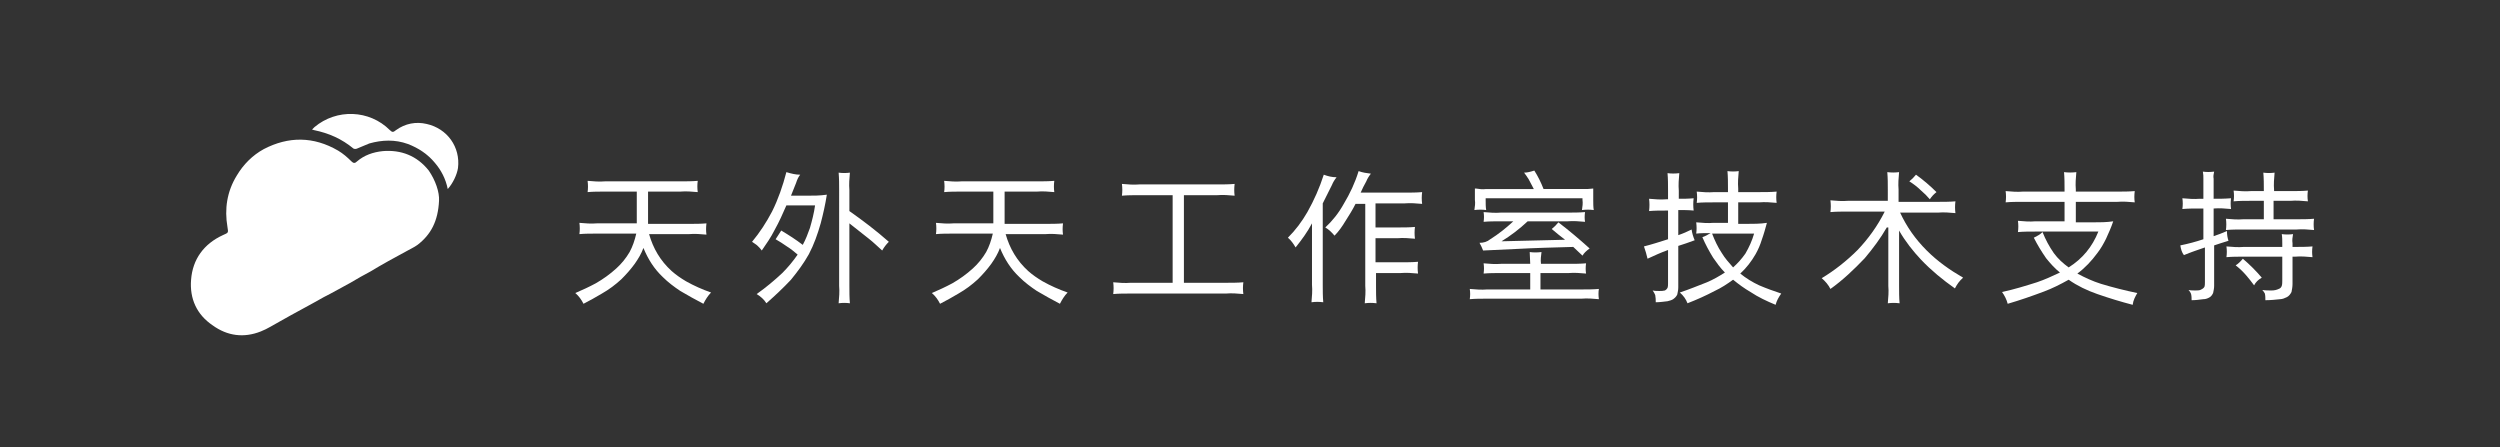 <?xml version="1.0" encoding="utf-8"?>
<!-- Generator: Adobe Illustrator 21.0.0, SVG Export Plug-In . SVG Version: 6.00 Build 0)  -->
<svg version="1.1" id="图层_1" xmlns="http://www.w3.org/2000/svg" xmlns:xlink="http://www.w3.org/1999/xlink" x="0px" y="0px"
	 viewBox="0 0 488 87.3" style="enable-background:new 0 0 488 87.3;" xml:space="preserve">
<rect x="0" y="0" width="488" height="87.3" fill="#333333" stroke="none"/>
<style type="text/css">
	.st0{fill:#FFFFFF;}
</style>
<g>
	<path class="st0" d="M85.7,39.2c-0.2,4-1.6,6.6-4.2,8.6c-0.7,0.5-1.4,0.8-2.1,1.2c-2.4,1.3-4.8,2.6-7.1,4c-1.3,0.7-2.6,1.4-3.9,2.2
		c-1.7,0.9-3.4,1.9-5.2,2.8c-2.8,1.6-5.7,3.1-8.5,4.7c-1.3,0.7-2.5,1.5-3.8,2c-3.3,1.3-6.5,0.9-9.4-1.2c-3.1-2.1-4.5-5.2-4.2-8.9
		c0.3-4,2.5-7,6.2-8.7c1.1-0.5,1.1-0.4,0.9-1.6c-0.6-3.5-0.1-6.9,1.8-10c1.3-2.2,3.1-4,5.3-5.2c4.8-2.5,9.7-2.5,14.5,0.3
		c1,0.6,1.8,1.3,2.6,2.1c0.4,0.4,0.7,0.4,1.1,0c1.4-1.2,3.1-1.8,5-2c3.6-0.3,6.7,0.9,9,3.8C85,35.2,85.8,37.5,85.7,39.2z"/>
	<path class="st0" d="M87.4,36.9c-0.4-2-1.3-3.7-2.5-5.1c-1.4-1.7-3.2-2.9-5.3-3.7c-2.5-0.9-5-0.8-7.5-0.1c-0.8,0.3-1.6,0.7-2.4,1
		c-0.2,0.1-0.5,0.1-0.7,0c-2.3-1.9-4.8-3-7.7-3.6c-0.1,0-0.2-0.1-0.4-0.1c0.2-0.2,0.3-0.3,0.5-0.5c4.3-3.6,10.7-3.4,14.7,0.6
		c0.5,0.5,0.7,0.4,1.2,0c1.8-1.3,3.9-1.7,6-1.2c4,0.9,6.6,4.5,6.1,8.6C89.2,34.1,88.4,35.8,87.4,36.9z"/>
</g>
<g>
	<path class="st0" d="M126.5,37.5v6.2h8c1.1,0,2.3,0,3.4-0.1c-0.1,0.8-0.1,1.5,0,2.2c-1.1-0.1-2.3-0.2-3.4-0.1h-7.8
		c0.8,2.8,2.2,5.2,4.4,7.2c0.9,0.8,1.8,1.4,2.8,2c1.6,0.9,3.2,1.6,4.9,2.2c-0.6,0.6-1.1,1.4-1.5,2.2c-1.5-0.8-3-1.6-4.5-2.5
		c-1.2-0.8-2.4-1.7-3.4-2.7c-1.7-1.6-2.9-3.5-3.8-5.7c-0.4,1.1-1,2.1-1.7,3.1c-0.8,1.1-1.7,2.1-2.6,3c-1.2,1.1-2.4,2-3.8,2.8
		c-1.2,0.7-2.4,1.4-3.6,2c-0.4-0.8-0.9-1.5-1.6-2.1c1.4-0.6,2.7-1.2,4-1.9c1.4-0.8,2.8-1.8,4-2.9c1-0.9,1.9-2,2.6-3.2
		c0.6-1.1,1-2.3,1.3-3.6h-7.7c-1.2,0-2.3,0-3.4,0.1c0.1-0.7,0.1-1.5,0-2.2c1.1,0.1,2.3,0.2,3.4,0.1h7.8v-6.2h-6.2
		c-1.2,0-2.3,0-3.4,0.1c0.1-0.7,0.1-1.4,0-2.2c1.1,0.1,2.3,0.2,3.4,0.1h14.7c1.1,0,2.3,0,3.4-0.1c-0.1,0.7-0.1,1.5,0,2.2
		c-1.1-0.1-2.3-0.2-3.4-0.1H126.5z"/>
	<path class="st0" d="M156.2,34.1c-0.4,0.5-0.6,1-0.8,1.6l-1,2.5h3c1.3,0,2.7,0,4-0.2c-0.3,1.9-0.7,3.7-1.2,5.6
		c-0.6,2.1-1.3,4.1-2.3,6c-1,1.8-2.2,3.4-3.5,5c-1.5,1.6-3.1,3.1-4.8,4.6c-0.5-0.8-1.1-1.3-1.9-1.8c1.7-1.2,3.4-2.6,5-4.1
		c1.1-1.1,2.1-2.3,3-3.6c-0.7-0.6-1.3-1.1-2.1-1.6c-0.7-0.5-1.5-1-2.2-1.4l1.1-1.7c1.5,0.9,2.9,1.8,4.2,2.8c0.6-1.1,1-2.2,1.4-3.3
		c0.4-1.4,0.8-2.9,1-4.4h-5.6c-0.7,1.6-1.4,3.2-2.3,4.8c-0.7,1.4-1.6,2.7-2.5,4c-0.2-0.3-0.5-0.6-0.8-0.9c-0.3-0.3-0.7-0.5-1.1-0.8
		c1.5-1.8,2.8-3.8,3.9-5.9c1.2-2.4,2.1-5,2.8-7.7C154.5,33.9,155.3,34.1,156.2,34.1z M172.2,48.9c-0.9-0.8-1.7-1.6-2.6-2.3
		c-1.3-1-2.5-2-3.8-3v12.2c0,1.1,0,2.3,0.1,3.4c-0.7-0.1-1.5-0.1-2.2,0c0.1-1.1,0.2-2.3,0.1-3.4V37.1c0-1.1,0-2.3-0.1-3.4
		c0.7,0.1,1.5,0.1,2.2,0c-0.1,1.1-0.2,2.3-0.1,3.4v4.1c2.7,1.9,5.2,3.8,7.7,6C173,47.7,172.6,48.2,172.2,48.9z"/>
	<path class="st0" d="M196.1,37.5v6.2h8c1.1,0,2.3,0,3.4-0.1c-0.1,0.8-0.1,1.5,0,2.2c-1.1-0.1-2.3-0.2-3.4-0.1h-7.8
		c0.8,2.8,2.2,5.2,4.4,7.2c0.9,0.8,1.8,1.4,2.8,2c1.6,0.9,3.2,1.6,4.9,2.2c-0.6,0.6-1.1,1.4-1.5,2.2c-1.5-0.8-3-1.6-4.5-2.5
		c-1.2-0.8-2.4-1.7-3.4-2.7c-1.7-1.6-2.9-3.5-3.8-5.7c-0.4,1.1-1,2.1-1.7,3.1c-0.8,1.1-1.7,2.1-2.6,3c-1.2,1.1-2.4,2-3.8,2.8
		c-1.2,0.7-2.4,1.4-3.6,2c-0.4-0.8-0.9-1.5-1.6-2.1c1.4-0.6,2.7-1.2,4-1.9c1.4-0.8,2.8-1.8,4-2.9c1-0.9,1.9-2,2.6-3.2
		c0.6-1.1,1-2.3,1.3-3.6h-7.7c-1.2,0-2.3,0-3.4,0.1c0.1-0.7,0.1-1.5,0-2.2c1.1,0.1,2.3,0.2,3.4,0.1h7.8v-6.2h-6.2
		c-1.2,0-2.3,0-3.4,0.1c0.1-0.7,0.1-1.4,0-2.2c1.1,0.1,2.3,0.2,3.4,0.1h14.7c1.1,0,2.3,0,3.4-0.1c-0.1,0.7-0.1,1.5,0,2.2
		c-1.1-0.1-2.3-0.2-3.4-0.1H196.1z"/>
	<path class="st0" d="M231.1,38.1v17.1h8.2c1.1,0,2.3,0,3.4-0.1c-0.1,0.8-0.1,1.5,0,2.3c-1.1-0.1-2.3-0.2-3.4-0.1h-18.6
		c-1.2,0-2.3,0-3.4,0.1c0.1-0.8,0.1-1.5,0-2.3c1.1,0.1,2.3,0.2,3.4,0.1h8.2V38.1h-6.5c-1.2,0-2.3,0-3.4,0.1c0.1-0.8,0.1-1.5,0-2.3
		c1.1,0.1,2.3,0.2,3.4,0.1h15.2c1.1,0,2.3,0,3.4-0.1c-0.1,0.8-0.1,1.6,0,2.3c-1.1-0.1-2.3-0.2-3.4-0.1H231.1z"/>
	<path class="st0" d="M256.1,43.6c-0.9,1.7-2,3.2-3.2,4.7c-0.4-0.7-0.9-1.4-1.5-1.9c1.5-1.5,2.7-3.1,3.8-5c1.3-2.3,2.4-4.8,3.2-7.3
		c0.8,0.3,1.6,0.5,2.5,0.5c-0.4,0.5-0.7,1-0.9,1.5c-0.6,1.2-1.2,2.4-1.8,3.6v15.9c0,1.1,0,2.3,0.1,3.4c-0.8-0.1-1.5-0.1-2.3,0
		c0.1-1.1,0.2-2.3,0.1-3.4V43.6z M268.6,53.1v2.7c0,1.1,0,2.3,0.1,3.4c-0.8-0.1-1.5-0.1-2.3,0c0.1-1.1,0.2-2.3,0.1-3.4v-16h-1.9
		c-0.6,1.2-1.3,2.3-2,3.4c-0.6,1-1.3,2-2.1,2.8c-0.5-0.6-1.1-1.2-1.8-1.6c1.4-1.3,2.6-2.8,3.6-4.6c1.2-2,2.2-4.1,2.9-6.4
		c0.8,0.3,1.6,0.4,2.4,0.5c-0.4,0.5-0.7,1-0.9,1.5c-0.4,0.7-0.8,1.5-1.1,2.2h8.6c1.1,0,2.3,0,3.4-0.1c-0.1,0.8-0.1,1.5,0,2.3
		c-1.1-0.1-2.3-0.2-3.4-0.1h-5.7v4.7h4.3c1.1,0,2.3,0,3.4-0.1c-0.1,0.8-0.1,1.5,0,2.3c-1.1-0.1-2.3-0.2-3.4-0.1h-4.3v4.7h4.9
		c1.1,0,2.3,0,3.4-0.1c-0.1,0.8-0.1,1.5,0,2.3c-1.1-0.1-2.3-0.2-3.4-0.1H268.6z"/>
	<path class="st0" d="M300.7,53.3v3.2h8c1.1,0,2.3,0,3.4-0.1c-0.1,0.6-0.1,1.3,0,2c-1.1-0.1-2.3-0.2-3.4-0.1h-18.4
		c-1.2,0-2.3,0-3.4,0.1c0.1-0.7,0.1-1.3,0-2c1.1,0.1,2.3,0.2,3.4,0.1h8.4v-3.2H293c-1.2,0-2.3,0-3.4,0.1c0.1-0.7,0.1-1.3,0-2
		c1.1,0.1,2.3,0.2,3.4,0.1h5.7c0-0.8-0.1-1.5-0.1-2.3c0.7,0.1,1.5,0.1,2.3,0c-0.1,0.8-0.2,1.5-0.1,2.3h5.4c1.1,0,2.3,0,3.4-0.1
		c-0.1,0.7-0.1,1.4,0,2c-1.1-0.1-2.3-0.2-3.4-0.1H300.7z M288.1,36.8c0.6,0.1,1.3,0.2,2,0.1h9.3c-0.3-0.6-0.7-1.3-1-1.9
		c-0.3-0.5-0.6-0.9-0.9-1.3c0.7,0,1.3-0.2,2-0.4c0.7,1.1,1.3,2.3,1.8,3.6h7.7c0.7,0,1.3,0,2-0.1V39c0,0.7,0,1.4,0.1,2
		c-0.8-0.1-1.5-0.1-2.3,0c0.1-0.7,0.2-1.3,0.1-2v-0.3H290v0.3c0,0.7,0,1.4,0.1,2c-0.8-0.1-1.5-0.1-2.3,0c0.1-0.7,0.2-1.3,0.1-2V36.8
		z M308.9,49.9c-0.6-0.6-1.2-1.1-1.8-1.7c-3.7,0.1-7.5,0.2-11.2,0.4c-2.1,0.1-4.3,0.2-6.4,0.3c-0.2-0.5-0.4-1-0.7-1.5
		c0.8,0,1.5-0.2,2.1-0.7c1.6-1,3.1-2.2,4.5-3.5h-2.4c-1.2,0-2.3,0-3.4,0.1c0.1-0.6,0.1-1.3,0-1.9c1.1,0.1,2.3,0.2,3.4,0.1H306
		c1.1,0,2.3,0,3.4-0.1c-0.1,0.7-0.1,1.3,0,1.9c-1.1-0.1-2.3-0.2-3.4-0.1h-7.8c-1.6,1.5-3.3,2.8-5.1,3.9l12.4-0.3
		c-0.9-0.7-1.8-1.4-2.6-2.1c0.5-0.4,0.9-0.8,1.3-1.3c2.1,1.6,4.1,3.3,6.1,5.1C309.6,49,309.2,49.4,308.9,49.9z"/>
	<path class="st0" d="M327.6,38.8c1,0,2,0,3-0.1c-0.1,0.8-0.1,1.6,0,2.4c-1-0.1-2-0.1-3-0.1v4.9c0.9-0.3,1.8-0.7,2.6-1.1
		c0.1,0.7,0.3,1.4,0.6,2.1c-1.1,0.4-2.2,0.8-3.2,1.1v8.1c0,0.5-0.1,0.9-0.2,1.4c-0.2,0.4-0.4,0.6-0.8,0.9c-0.3,0.2-0.7,0.3-1.1,0.4
		c-0.8,0.1-1.6,0.2-2.3,0.2c0-0.5,0-0.9-0.1-1.4c-0.1-0.3-0.3-0.6-0.5-0.9c0.4,0.1,0.9,0.1,1.3,0.1c0.4,0,0.7,0,1.1-0.1
		c0.2-0.1,0.4-0.3,0.5-0.5c0.1-0.3,0.1-0.6,0.1-0.9v-6.5c-1.4,0.5-2.7,1.1-4,1.7c-0.2-0.8-0.4-1.6-0.7-2.4c1.6-0.4,3.1-0.9,4.7-1.4
		v-5.6h-0.3c-1.2,0-2.3,0-3.4,0.1c0.1-0.8,0.1-1.6,0-2.4c1.1,0.1,2.3,0.2,3.4,0.1h0.3v-1.7c0-1.1,0-2.3-0.1-3.4
		c0.7,0.1,1.5,0.1,2.3,0c-0.1,1.1-0.2,2.3-0.1,3.4V38.8z M337.3,43.7v-4.2h-2.7c-1.2,0-2.3,0-3.4,0.1c0.1-0.7,0.1-1.5,0-2.2
		c1.1,0.1,2.3,0.2,3.4,0.1h2.7v-0.7c0-1.1,0-2.3-0.1-3.4c0.7,0.1,1.5,0.1,2.2,0c-0.1,1.1-0.2,2.3-0.1,3.4v0.7h4.1
		c1.1,0,2.3,0,3.4-0.1c-0.1,0.7-0.1,1.5,0,2.2c-1.1-0.1-2.3-0.2-3.4-0.1h-4.1v4.2h1.6c1.3,0,2.7,0,4-0.2c-0.3,1.1-0.6,2.2-1,3.3
		c-0.3,1-0.7,1.9-1.2,2.8c-0.8,1.4-1.8,2.7-3,3.8c1.1,0.9,2.4,1.7,3.7,2.3c1.4,0.6,2.8,1.1,4.3,1.6c-0.5,0.7-0.9,1.4-1.1,2.2
		c-1.7-0.7-3.4-1.5-4.9-2.5c-1.2-0.7-2.3-1.5-3.4-2.4c-1.1,0.8-2.3,1.6-3.6,2.2c-1.7,0.9-3.5,1.7-5.3,2.4c-0.3-0.8-0.8-1.5-1.5-2.1
		c1.8-0.6,3.5-1.3,5.3-2c1.2-0.5,2.4-1.2,3.5-1.9c-0.9-0.9-1.6-1.9-2.3-2.9c-0.8-1.3-1.5-2.6-2.1-4c0.6-0.2,1.1-0.5,1.6-0.8
		c-1,0-1.9,0-2.8,0.1c0.1-0.7,0.1-1.4,0-2.2c1.1,0.1,2.3,0.2,3.4,0.1H337.3z M334.2,45.6c0.5,1.3,1.1,2.6,1.9,3.8
		c0.6,1,1.4,1.9,2.2,2.8c0.9-0.8,1.7-1.7,2.4-2.7c0.7-1.2,1.3-2.5,1.7-3.9h-7.7H334.2z"/>
	<path class="st0" d="M368.3,44.4c-1.2,2.1-2.7,4.1-4.3,6c-2.1,2.2-4.3,4.3-6.7,6c-0.4-0.8-1-1.5-1.7-2.1c2.5-1.5,4.9-3.4,7-5.5
		c2.1-2.2,3.9-4.7,5.3-7.5h-7.2c-1.2,0-2.3,0-3.4,0.1c0.1-0.8,0.1-1.5,0-2.3c1.1,0.1,2.3,0.2,3.4,0.1h7.8V37c0-1.1,0-2.3-0.1-3.4
		c0.8,0.1,1.5,0.1,2.3,0c-0.1,1.1-0.2,2.3-0.1,3.4v2.4h7.7c1.1,0,2.3,0,3.4-0.1c-0.1,0.8-0.1,1.5,0,2.3c-1.1-0.1-2.3-0.2-3.4-0.1
		h-7.4c1.3,2.8,3,5.2,5.2,7.4c2.1,2.1,4.5,3.8,7.1,5.3c-0.7,0.6-1.2,1.3-1.6,2.1c-2.4-1.7-4.6-3.5-6.6-5.6c-1.6-1.7-3.1-3.6-4.3-5.7
		v10.8c0,1.1,0,2.3,0.1,3.4c-0.8-0.1-1.5-0.1-2.3,0c0.1-1.1,0.2-2.3,0.1-3.4V44.4z M376.7,38.9c-0.5-0.6-1.1-1.2-1.7-1.7
		c-0.7-0.7-1.5-1.3-2.3-1.8c0.5-0.4,0.9-0.8,1.3-1.3c1.4,1,2.8,2.2,4,3.4C377.5,37.9,377.1,38.3,376.7,38.9z"/>
	<path class="st0" d="M403,43.4v-4h-8.1c-1.2,0-2.3,0-3.4,0.1c0.1-0.7,0.1-1.5,0-2.2c1.1,0.1,2.3,0.2,3.4,0.1h8.1V37
		c0-1.1,0-2.3-0.1-3.4c0.8,0.1,1.6,0.1,2.4,0c-0.1,1.1-0.2,2.3-0.1,3.4v0.4h8.1c1.1,0,2.3,0,3.4-0.1c-0.1,0.8-0.1,1.5,0,2.2
		c-1.1-0.1-2.3-0.2-3.4-0.1h-8.1v4h3.3c1.3,0,2.7,0,4-0.2c-0.4,1.2-0.9,2.3-1.4,3.4c-0.5,1-1,1.9-1.7,2.8c-1.1,1.5-2.4,2.9-3.9,4
		c1.5,0.8,3,1.5,4.6,2c2.3,0.7,4.7,1.3,7.1,1.8c-0.4,0.7-0.8,1.4-0.9,2.3c-2.3-0.6-4.6-1.3-6.9-2.1c-2-0.7-3.9-1.6-5.6-2.8
		c-1.6,0.9-3.2,1.7-4.8,2.3c-2.4,0.9-4.7,1.7-7.1,2.4c-0.2-0.8-0.6-1.6-1.1-2.3c2.3-0.5,4.6-1.2,6.8-1.9c1.5-0.5,3-1.2,4.5-1.9
		c-1-0.8-1.9-1.8-2.7-2.8c-0.9-1.3-1.7-2.6-2.4-4c0.6-0.3,1.2-0.6,1.7-1.1c0.6,1.5,1.3,2.8,2.2,4.1c0.8,1.1,1.8,2,2.9,2.8
		c2.7-1.7,4.6-4,5.8-7h-12.3c-1.2,0-2.3,0-3.4,0.1c0.1-0.7,0.1-1.5,0-2.2c1.1,0.1,2.3,0.2,3.4,0.1H403z"/>
	<path class="st0" d="M425.6,47.9c1.5-0.3,3-0.7,4.5-1.2v-6h-0.7c-1.2,0-2.3,0-3.4,0.1c0.1-0.7,0.1-1.4,0-2.1
		c1.1,0.1,2.3,0.2,3.4,0.1h0.7v-3.9c0-0.5,0-0.9-0.1-1.4c0.7,0.1,1.4,0.1,2.2,0c-0.1,0.5-0.2,0.9-0.1,1.4v3.9c1.1,0,2.2,0,3.4-0.1
		c-0.1,0.7-0.1,1.4,0,2.1c-1.1-0.1-2.3-0.2-3.4-0.1v5.4c0.9-0.3,1.7-0.6,2.6-1c0,0.7,0.1,1.3,0.3,1.9c-1,0.3-1.9,0.6-2.8,0.9v7.9
		c0,0.5-0.1,0.9-0.2,1.4c-0.2,0.4-0.4,0.7-0.8,0.9c-0.4,0.2-0.7,0.3-1.1,0.3c-0.8,0.1-1.5,0.2-2.3,0.2c0-0.4,0-0.8-0.1-1.2
		c-0.1-0.3-0.3-0.6-0.5-0.8c0.4,0.1,0.9,0.1,1.4,0.1c0.4,0,0.8,0,1.1-0.2c0.2-0.1,0.4-0.2,0.6-0.5c0.1-0.3,0.1-0.6,0.1-0.9v-6.8
		c-1.4,0.5-2.7,0.9-4.1,1.5C425.9,49.3,425.7,48.6,425.6,47.9z M443.8,39.2v3.6h4.5c1.1,0,2.3,0,3.4-0.1c-0.1,0.7-0.1,1.5,0,2.2
		c-1.1-0.1-2.3-0.2-3.4-0.1h-10.4c-1.2,0-2.3,0-3.4,0.1c0.1-0.7,0.1-1.5,0-2.2c1.1,0.1,2.3,0.2,3.4,0.1h4v-3.6h-2.5
		c-1.2,0-2.3,0-3.4,0.1c0.1-0.7,0.1-1.4,0-2.1c1.1,0.1,2.3,0.2,3.4,0.1h2.5v-0.2c0-1.1,0-2.3-0.1-3.4c0.7,0.1,1.5,0.1,2.2,0
		c-0.1,1.1-0.2,2.3-0.1,3.4v0.2h3.2c1.1,0,2.3,0,3.4-0.1c-0.1,0.7-0.1,1.4,0,2.1c-1.1-0.1-2.3-0.2-3.4-0.1H443.8z M441.6,56.6
		c0.6,0.1,1.2,0.1,1.8,0.1c0.5,0,1-0.1,1.4-0.3c0.3-0.1,0.5-0.3,0.6-0.6c0.1-0.3,0.1-0.7,0.1-1.1v-4.6h-7.5c-1.2,0-2.3,0-3.4,0.1
		c0.1-0.7,0.1-1.4,0-2.1c1.1,0.1,2.3,0.2,3.4,0.1h7.5v-0.7c0-0.6,0-1.2-0.1-1.8c0.7,0.1,1.5,0.1,2.2,0c-0.1,0.6-0.2,1.2-0.1,1.8v0.7
		h0.5c1.1,0,2.3,0,3.4-0.1c-0.1,0.7-0.1,1.4,0,2.1c-1.1-0.1-2.3-0.2-3.4-0.1h-0.5v5.3c0,0.6-0.1,1.1-0.2,1.6c-0.2,0.4-0.5,0.8-0.9,1
		c-0.4,0.2-0.9,0.4-1.3,0.4c-0.9,0.1-1.9,0.2-2.9,0.2c0-0.4,0-0.9-0.1-1.3C442,57.1,441.8,56.8,441.6,56.6z M440,55.7
		c-0.5-0.7-1-1.3-1.5-1.9c-0.6-0.7-1.3-1.4-2.1-2c0.5-0.3,1-0.8,1.4-1.3c1.3,1.1,2.6,2.4,3.7,3.7C440.8,54.6,440.3,55.1,440,55.7z"
		/>
</g>
</svg>
